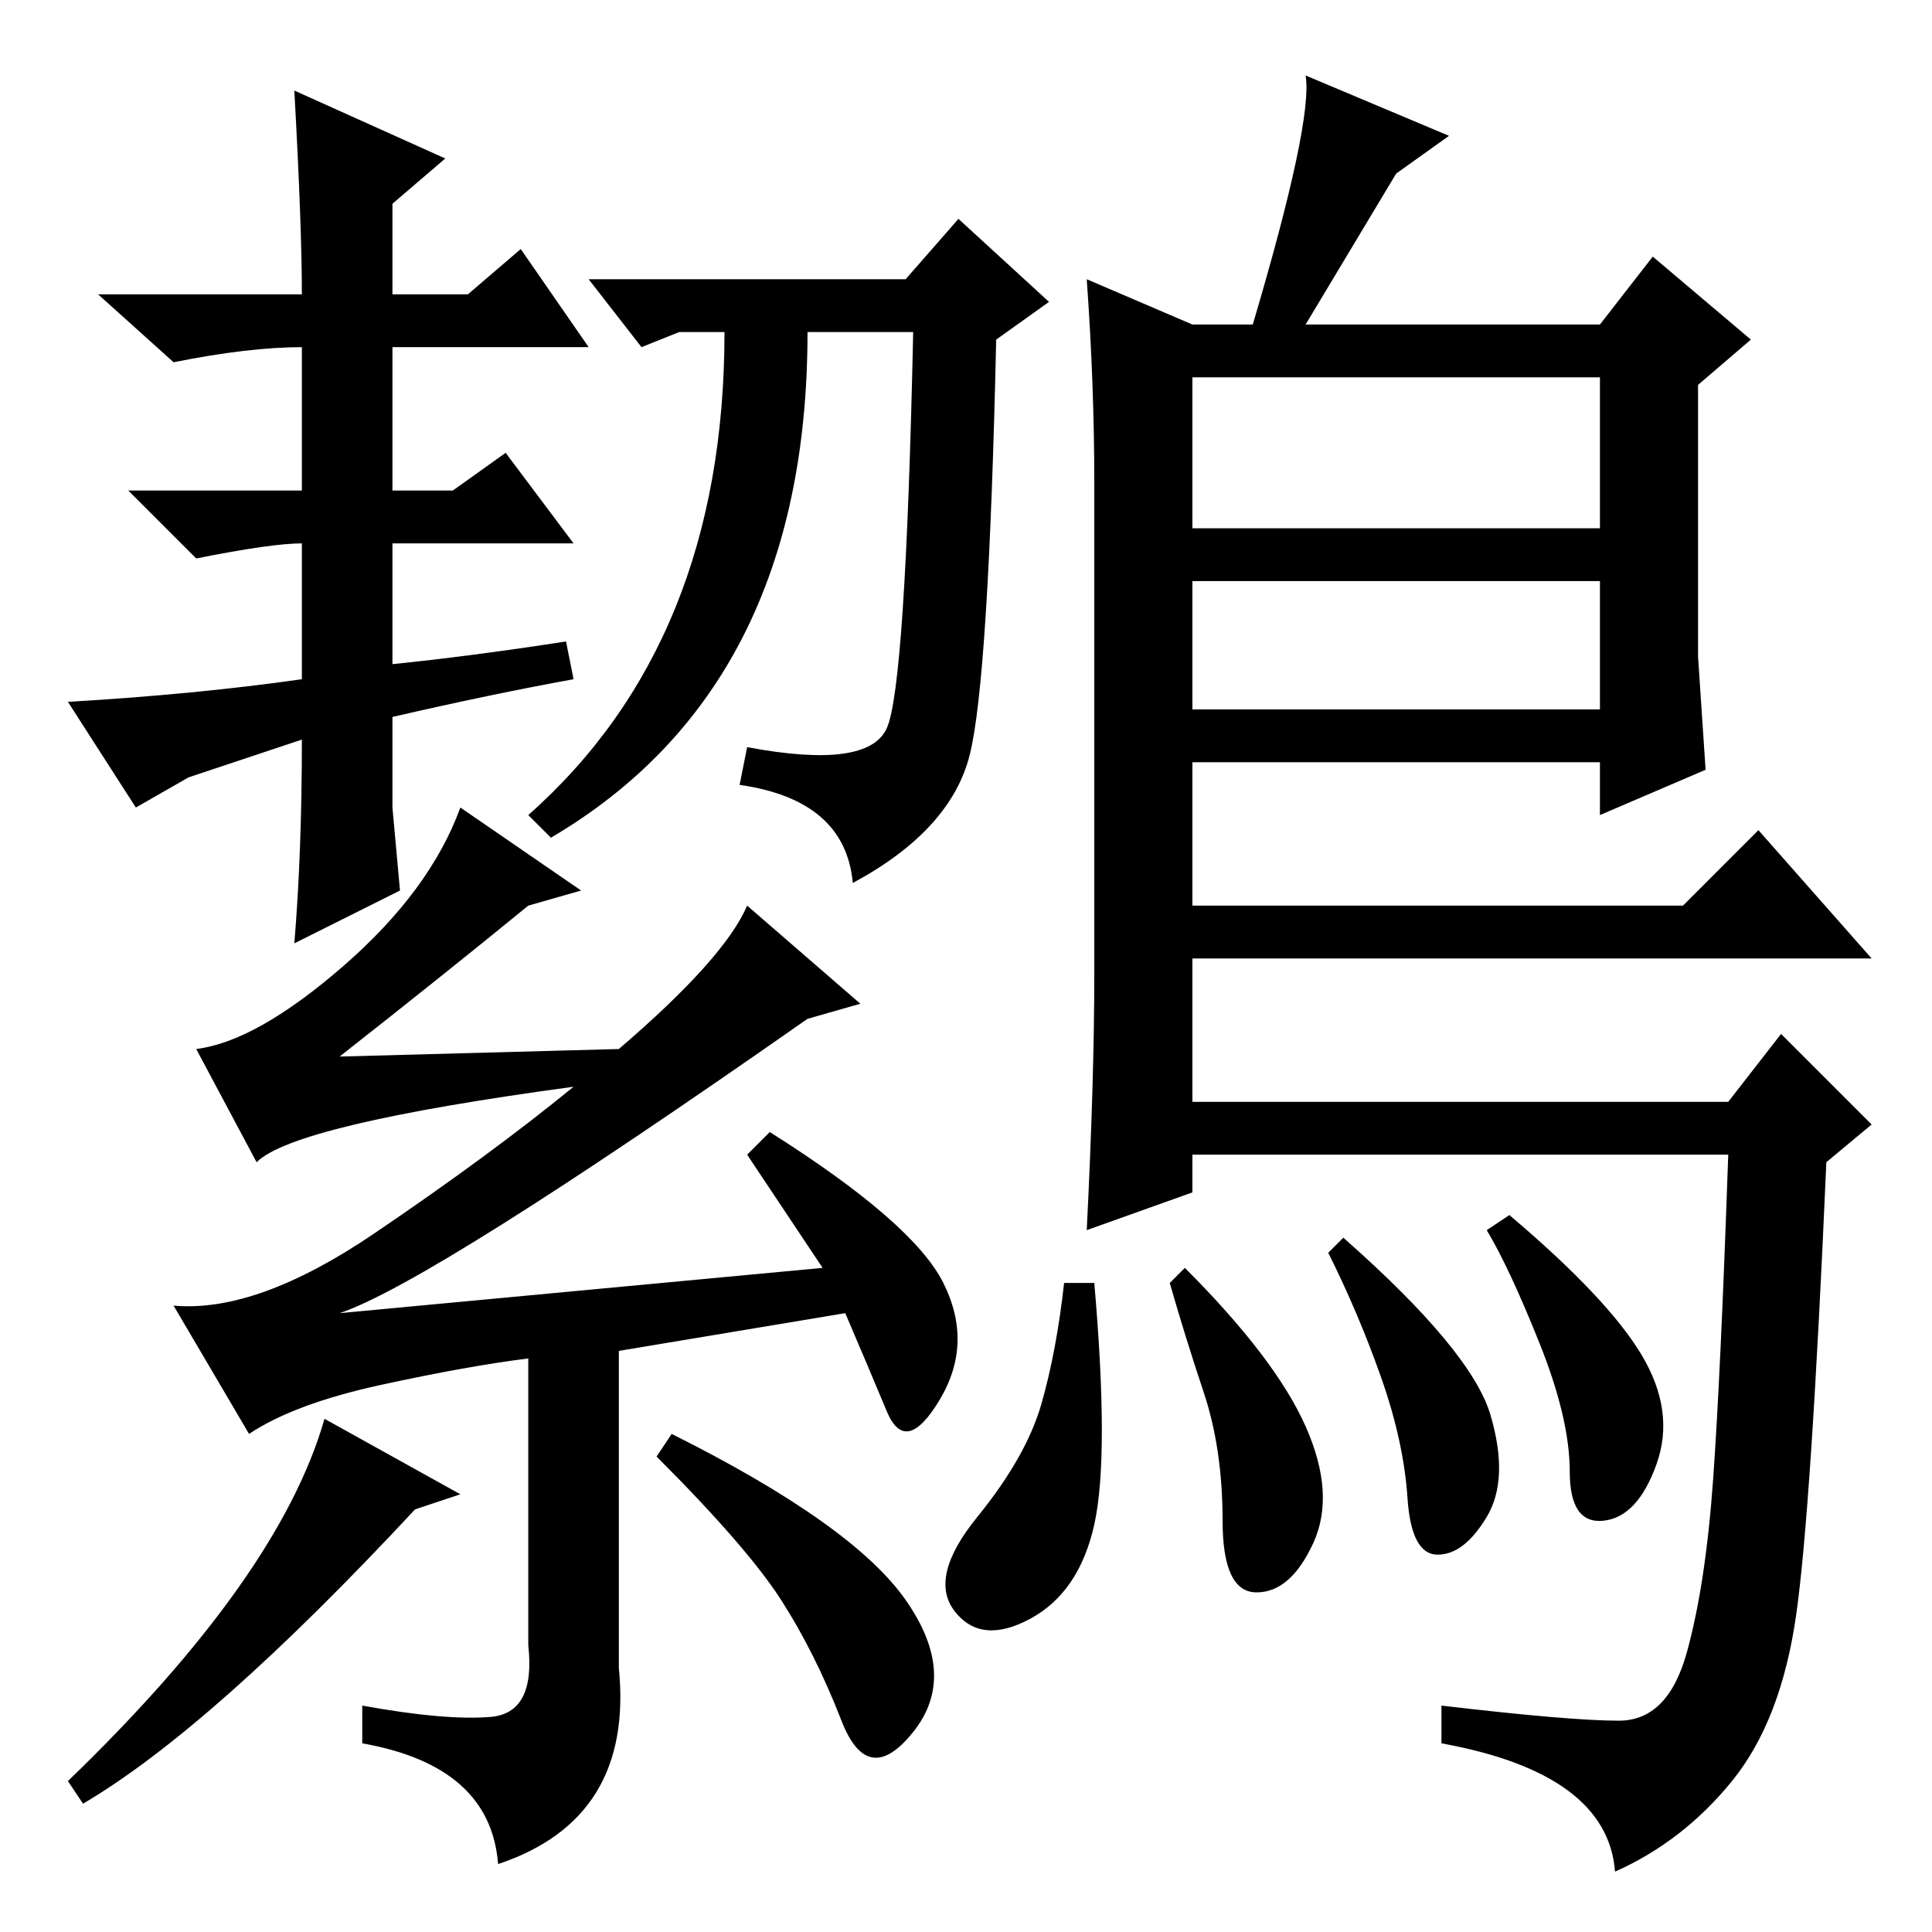 <?xml version="1.0" standalone="no"?>
<!DOCTYPE svg PUBLIC "-//W3C//DTD SVG 1.1//EN" "http://www.w3.org/Graphics/SVG/1.1/DTD/svg11.dtd" >
<svg xmlns="http://www.w3.org/2000/svg" xmlns:xlink="http://www.w3.org/1999/xlink" version="1.1" viewBox="0 -36 256 256">
  <g transform="matrix(1 0 0 -1 0 220)">
   <path fill="currentColor"
d="M52 149l1 -11l-14 -7q1 12 1 27l-15 -5l-7 -4l-9 14q17 1 31 3v18q-4 0 -14 -2l-9 9h23v19q-7 0 -17 -2l-10 9h27q0 9 -1 27l20 -9l-7 -6v-12h10l7 6l9 -13h-26v-19h8l7 5l9 -12h-24v-16q10 1 23 3l1 -5q-11 -2 -24 -5v-12zM120 219l7 8l12 -11l-7 -5q-1 -45 -3.5 -55
t-15.5 -17q-1 11 -15 13l1 5q16 -3 18.5 2.5t3.5 52.5h-14q0 -47 -34 -67l-3 3q26 23 26 64h-6l-5 -2l-7 9h42zM55 56q-27 -29 -44 -39l-2 3q28 27 34 48l18 -10zM120 44q7 -10 1 -17.5t-9.5 1.5t-8 16t-16.5 19l2 3q24 -12 31 -22zM49.5 92.5q15.5 10.5 26.5 19.5
q-37 -5 -42 -10l-8 15q8 1 19.5 11t15.5 21l16 -11l-7 -2q-11 -9 -25 -20l37 1q14 12 17 19l15 -13l-7 -2q-50 -35 -62 -39l64 6l-10 15l3 3q19 -12 23 -20t-0.5 -15.5t-7 -1.5t-5.5 13l-30 -5v-42q2 -20 -16 -26q-1 13 -18 16v5q11 -2 17 -1.5t5 9.5v38q-8 -1 -19.5 -3.5
t-17.5 -6.5l-10 17q11 -1 26.5 9.5zM144 219l14 -6h8q8 27 7 33l19 -8l-7 -5l-12 -20h39l7 9l13 -11l-7 -6v-36l1 -15l-14 -6v7h-54v-19h65l10 10l15 -17h-90v-19h71l7 9l12 -12l-6 -5q-2 -46 -4 -60t-8.5 -22t-15.5 -12q-1 13 -23 17v5q17 -2 23.5 -2t9 9t3.5 23t2 43h-71
v-5l-14 -5q1 20 1 34v65q0 13 -1 27zM212 206h-54v-20h54v20zM212 179h-54v-17h54v17zM197.5 68.5q2.5 -8.5 -0.5 -13.5t-6.5 -5t-4 7.5t-3.5 16t-7 16.5l2 2q17 -15 19.5 -23.5zM217.5 76.5q4.5 -7.5 2 -14.5t-7 -7.5t-4.5 6.5t-4 17t-7 15l3 2q13 -11 17.5 -18.5zM173 67
q4 -9 1 -15.5t-7.5 -6.5t-4.5 9.5t-2.5 17t-4.5 14.5l2 2q12 -12 16 -21zM145 54q-2 -9 -8.5 -12.5t-10 1t3 12.5t8.5 15t3 16h4q2 -23 0 -32z" />
  </g>

</svg>
